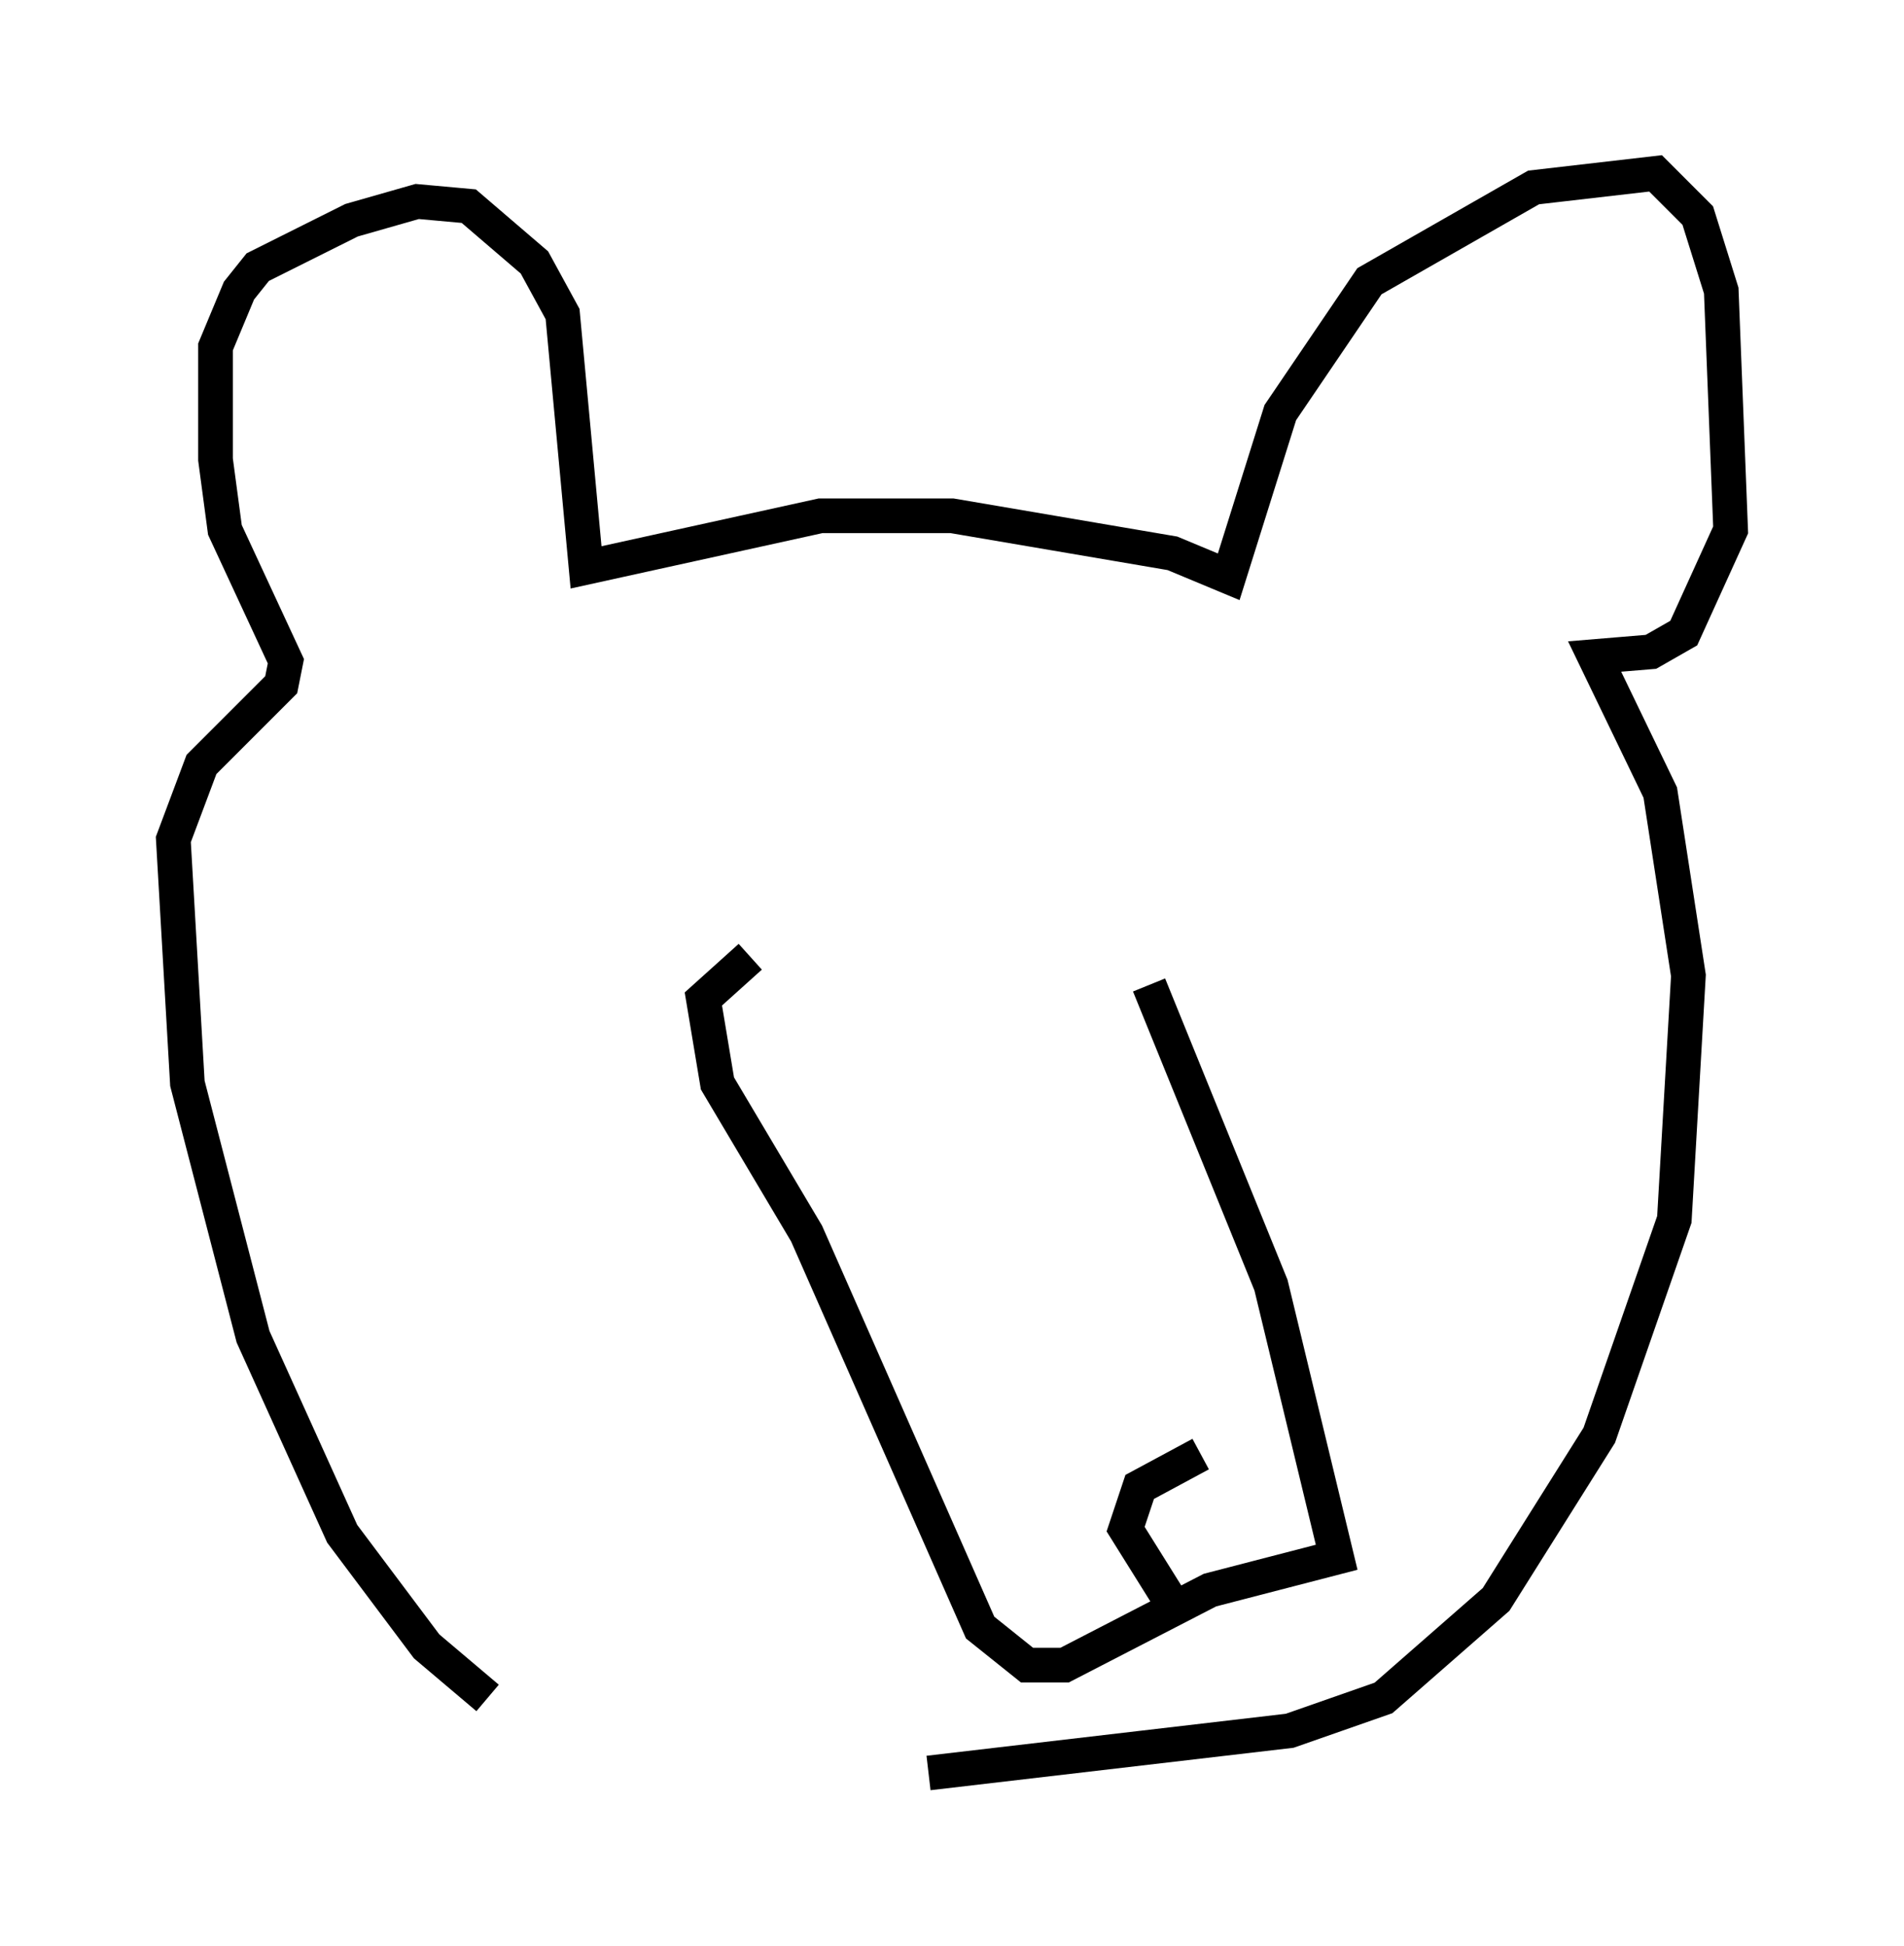 <?xml version="1.0" encoding="utf-8" ?>
<svg baseProfile="full" height="56.143" version="1.1" width="54.925" xmlns="http://www.w3.org/2000/svg" xmlns:ev="http://www.w3.org/2001/xml-events" xmlns:xlink="http://www.w3.org/1999/xlink"><defs /><rect fill="white" height="56.143" width="54.925" x="0" y="0" /><path d="M14.878, 48.978 m-0.812, 0.0 l-1.759, -1.488 -2.436, -3.248 l-2.571, -5.683 -1.894, -7.307 l-0.406, -7.036 0.812, -2.165 l2.3, -2.3 0.135, -0.677 l-1.759, -3.789 -0.271, -2.03 l0.0, -3.248 0.677, -1.624 l0.541, -0.677 2.706, -1.353 l1.894, -0.541 1.488, 0.135 l1.894, 1.624 0.812, 1.488 l0.677, 7.307 6.766, -1.488 l3.789, 0.0 6.36, 1.083 l1.624, 0.677 1.488, -4.736 l2.571, -3.789 4.736, -2.706 l3.518, -0.406 1.218, 1.218 l0.677, 2.165 0.271, 6.901 l-1.353, 2.977 -0.947, 0.541 l-1.624, 0.135 1.894, 3.924 l0.812, 5.277 -0.406, 7.036 l-2.165, 6.225 -2.977, 4.736 l-3.248, 2.842 -2.706, 0.947 l-10.419, 1.218 m-5.142, -23.545 l-1.353, 1.218 0.406, 2.436 l2.571, 4.33 5.007, 11.367 l1.353, 1.083 1.083, 0.0 l4.195, -2.165 3.654, -0.947 l-1.894, -7.848 -3.518, -8.66 m0.677, 17.862 l-1.353, -2.165 0.406, -1.218 l1.759, -0.947 " fill="none" stroke="black" stroke-width="1" /></svg>